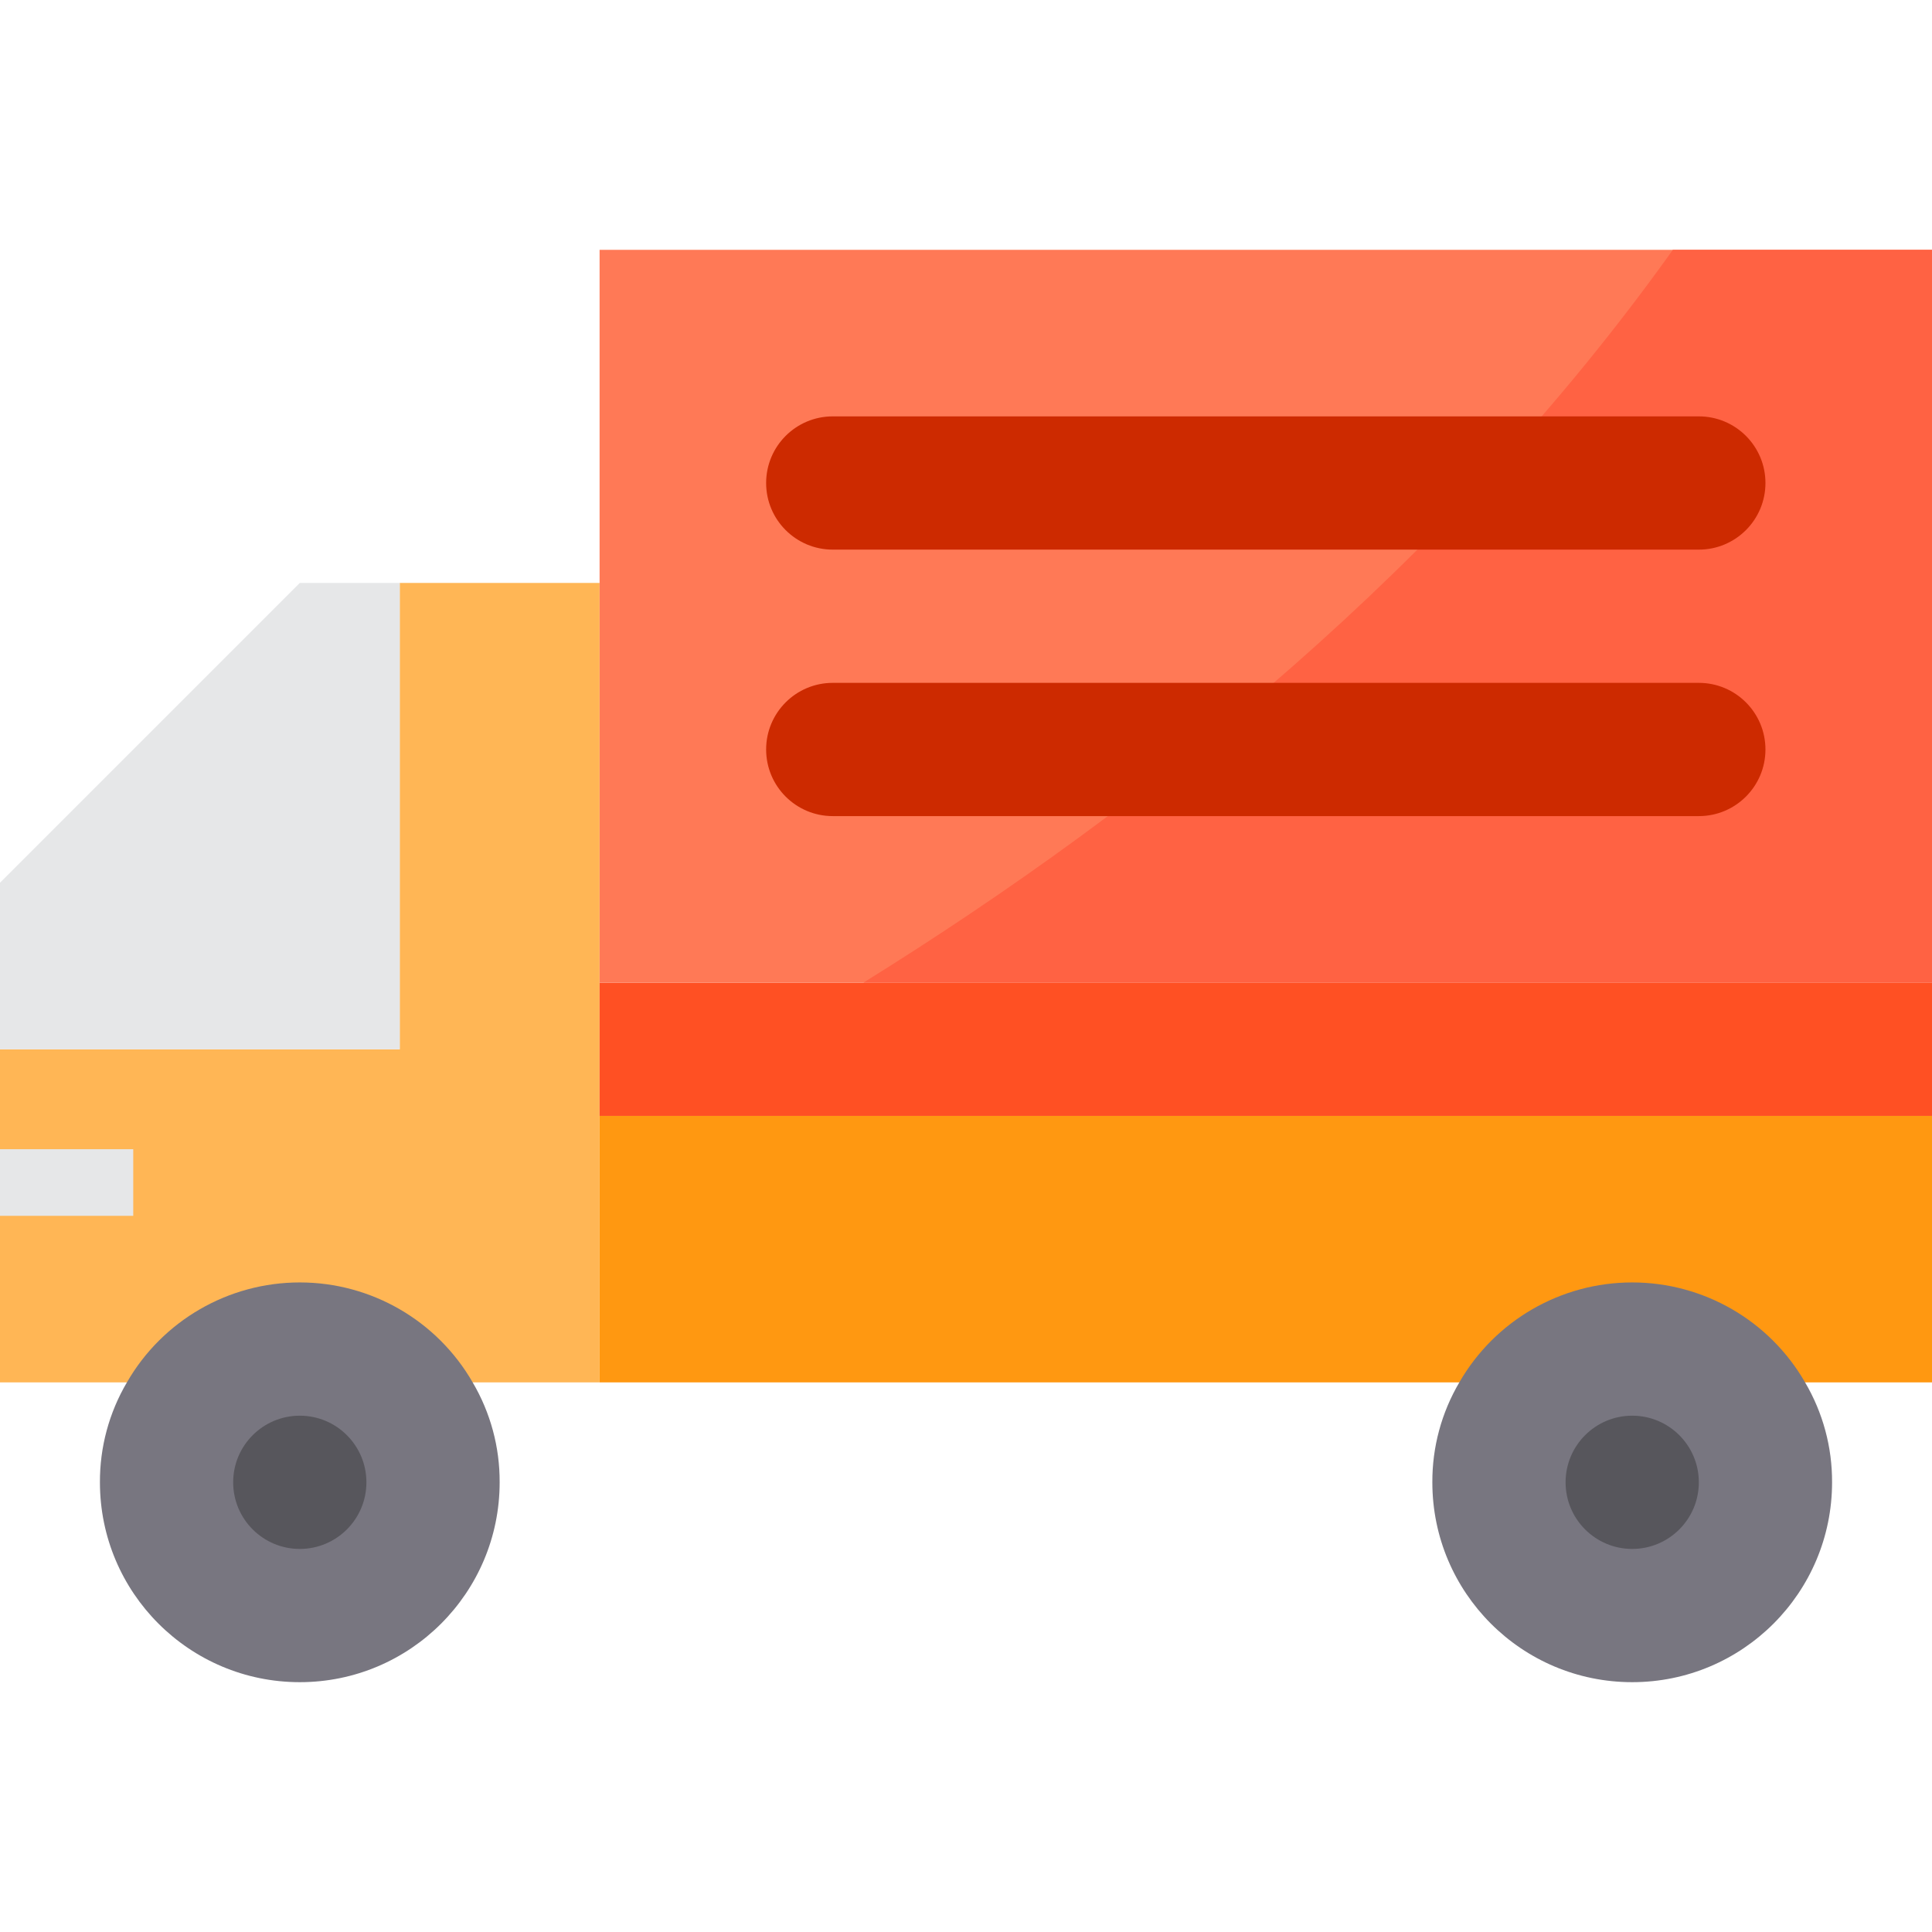 <svg height="464pt" viewBox="0 -60 464 464" width="464pt" xmlns="http://www.w3.org/2000/svg"><path d="m96 80v112h-96v80h144v-192zm0 0" fill="#ffb655"/><path d="m144 208h320v64h-320zm0 0" fill="#ff9811"/><path d="m144 176h320v32h-320zm0 0" fill="#ff5023"/><path d="m144 0h320v176h-320zm0 0" fill="#ff7956"/><path d="m464 0v176h-256.641c69.039-42.879 140.641-100.641 194.402-176zm0 0" fill="#ff6243"/><path d="m120 296c0 26.508-21.492 48-48 48s-48-21.492-48-48c-.039-8.438 2.199-16.73 6.48-24 8.551-14.852 24.383-24.004 41.52-24.004s32.969 9.152 41.52 24.004c4.281 7.27 6.52 15.562 6.48 24zm0 0" fill="#787680"/><path d="m440 296c0 26.508-21.492 48-48 48s-48-21.492-48-48c-.039-8.438 2.199-16.73 6.48-24 8.551-14.852 24.383-24.004 41.52-24.004s32.969 9.152 41.52 24.004c4.281 7.27 6.52 15.562 6.48 24zm0 0" fill="#787680"/><path d="m80 296c0 4.418-3.582 8-8 8s-8-3.582-8-8 3.582-8 8-8 8 3.582 8 8zm0 0" fill="#57565c"/><path d="m400 296c0 4.418-3.582 8-8 8s-8-3.582-8-8 3.582-8 8-8 8 3.582 8 8zm0 0" fill="#57565c"/><path d="m96 80h-24l-72 72v40h96zm0 0" fill="#e6e7e8"/><path d="m200 72h208c8.836 0 16-7.164 16-16s-7.164-16-16-16h-208c-8.836 0-16 7.164-16 16s7.164 16 16 16zm0 0" fill="#cd2a00"/><path d="m200 136h208c8.836 0 16-7.164 16-16s-7.164-16-16-16h-208c-8.836 0-16 7.164-16 16s7.164 16 16 16zm0 0" fill="#cd2a00"/><path d="m88 296c0 8.836-7.164 16-16 16s-16-7.164-16-16 7.164-16 16-16 16 7.164 16 16zm0 0" fill="#57565c"/><path d="m408 296c0 8.836-7.164 16-16 16s-16-7.164-16-16 7.164-16 16-16 16 7.164 16 16zm0 0" fill="#57565c"/><path d="m0 216h32v16h-32zm0 0" fill="#e6e7e8"/></svg>